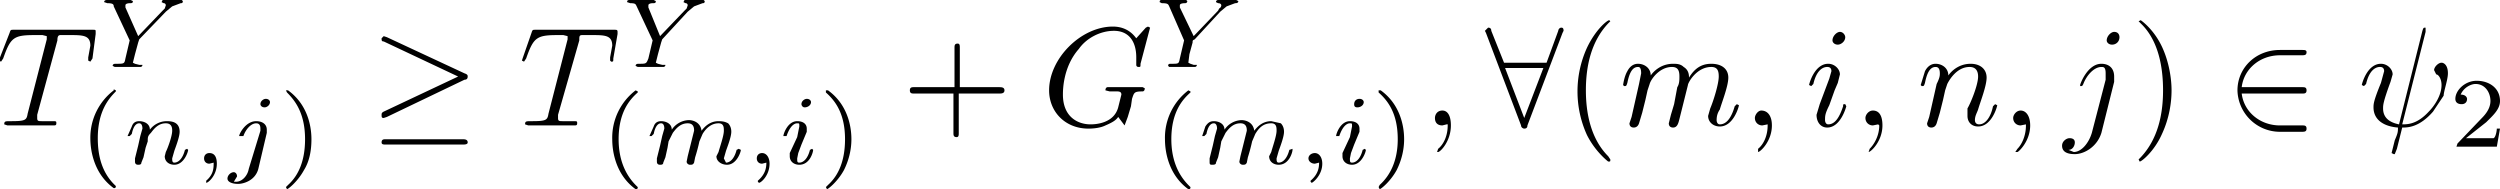 <svg xmlns="http://www.w3.org/2000/svg" width="235.2" height="17.8"><g aria-label="T Y(n,j) ≥T Y(m,i) +G Y(m,i) ,∀(m,i,n,j)∈ψ 2"><path d="M5.4 3.8c0-.4.1-.5.3-.5h.8c1.3 0 2 0 2 1l-.2 1.1v.3l.2.1.2-.3.3-2.3V3c0-.2 0-.2-.3-.2H1.3c-.3 0-.3 0-.4.3L0 5.4l-.1.3.2.1.2-.3c.7-2 1-2.2 3-2.2H4l.4.1v.3l-1.8 7c-.1.6-.2.7-1.6.7-.5 0-.6 0-.6.3l.3.1H5c.2 0 .3 0 .3-.2s0-.2-.4-.2H4c-.4 0-.5 0-.5-.3v-.3zM15.6 1.1l.6-.5.8-.3c.1 0 .2 0 .2-.2l-.1-.1h-1.8l-.1.2.2.1c.2 0 .2.2.2.2l-.1.3-.2.2L13 3.4 11.8.7V.5c0-.2.4-.2.4-.2.2 0 .3 0 .3-.2l-.2-.1h-2.2c-.1 0-.3 0-.3.2l.3.1c.5 0 .6.1.6.3l1.5 3.2-.4 1.7c-.1.5-.1.5-.9.5-.1 0-.3 0-.3.2l.2.1h2.4s.2 0 .2-.2h-.3l-.4-.1-.2-.1.2-.8L13 4l.1-.3zM10.7 8.5A5.6 5.6 0 0 0 8.5 13c0 1.3.4 3.4 2.2 4.7.1 0 .2 0 .2-.2-1.3-1.2-1.7-2.8-1.7-4.5 0-2.5 1-3.7 1.7-4.4v-.1l-.2-.1zM12.7 14.9v.3c0 .2.1.3.3.3.1 0 .3 0 .3-.2l.2-.5.2-.9.2-.6c0-.4 0-.5.3-.8.3-.4.7-.9 1.4-.9.6 0 .6.5.6.7 0 .5-.4 1.6-.6 2l-.1.4c0 .5.4.8.9.8.9 0 1.3-1.2 1.3-1.4l-.1-.1-.2.1c-.2.8-.6 1.2-1 1.2-.2 0-.2-.2-.2-.4l.2-.7c.1-.3.5-1.3.5-1.8 0-.9-.7-1-1.2-1a2 2 0 0 0-1.6.8c0-.6-.6-.8-1-.8s-.6.2-.7.5l-.4.9h.2l.2-.2c.1-.5.3-1 .7-1 .2 0 .3.2.3.5l-.2.7-.2.9zm7.4.4c0 .5 0 1.1-.7 1.7v.2c.2 0 1-.7 1-1.8 0-.6-.2-1-.7-1-.3 0-.5.2-.5.5s.2.5.5.5l.4-.1zm5.3-5.7c0-.1-.1-.3-.4-.3-.2 0-.5.2-.5.5 0 .1.1.3.4.3.2 0 .5-.2.5-.5zm-2 6.3c-.1.6-.6 1.2-1.2 1.2H22l.3-.5c0-.3-.2-.4-.3-.4-.3 0-.6.3-.6.6s.4.5 1 .5c.5 0 1.6-.3 1.9-1.4l.8-3.4v-.3c0-.5-.4-.8-1-.8-1 0-1.6 1.2-1.6 1.4h.4c.2-.6.7-1.2 1.2-1.2.3 0 .4.2.4.5v.2zM27.1 8.5h-.2l.1.2c.8.8 1.7 2 1.7 4.4 0 2-.6 3.4-1.6 4.3l-.2.2.1.2c.1 0 1-.7 1.6-1.8.5-.8.7-1.8.7-2.9 0-1.3-.4-3.3-2.2-4.6zM43.7 7.5c.2 0 .3-.1.3-.3 0-.1 0-.2-.3-.3l-7.3-3.4-.3-.1-.2.2c0 .2 0 .3.2.3l7 3.3-7 3.3c-.2.1-.2.2-.2.3 0 .2 0 .3.2.3l.3-.1zm-.2 6.1c.2 0 .5 0 .5-.2 0-.3-.3-.3-.5-.3h-7.2c-.2 0-.4 0-.4.3 0 .2.2.2.4.2zM54.5 3.8c0-.4 0-.5.3-.5h.8c1.3 0 2 0 2 1l-.2 1.1v.3l.1.1c.2 0 .2 0 .2-.3l.4-2.3V3c0-.2-.1-.2-.3-.2h-7.4c-.3 0-.3 0-.4.3l-.8 2.3-.1.3.2.1.2-.3c.7-2 1-2.2 3-2.2h.5l.4.1v.3l-1.8 7c-.1.6-.2.7-1.6.7-.5 0-.6 0-.6.3l.3.1H54c.2 0 .3 0 .3-.2s0-.2-.4-.2H53c-.4 0-.5 0-.5-.3v-.3zM64.7 1.1l.6-.5.8-.3c.1 0 .2 0 .2-.2l-.1-.1h-1.8l-.1.2.2.1c.2 0 .2.2.2.2l-.1.3-.2.2-2.3 2.4L61 .7V.5c0-.2.4-.2.4-.2.2 0 .3 0 .3-.2l-.2-.1h-2.2c-.2 0-.3 0-.3.2l.3.1c.5 0 .5.1.6.3l1.5 3.2-.4 1.7c-.2.5-.2.5-.9.5-.1 0-.3 0-.3.2l.2.1h2.4s.2 0 .2-.2h-.3l-.4-.1-.2-.1.2-.8.3-1.1.1-.3zM59.8 8.5a5.6 5.6 0 0 0-2.2 4.6c0 1.3.4 3.4 2.2 4.7.1 0 .2 0 .2-.2-1.3-1.2-1.8-2.8-1.8-4.5 0-2.5 1-3.7 1.8-4.4v-.1l-.2-.1zM64.7 14.7l-.1.5c0 .2.2.3.3.3.2 0 .3 0 .4-.2l.1-.5a17.1 17.1 0 0 0 .4-1.5l.3-.7c.3-.5.8-1 1.5-1 .5 0 .5.4.5.7 0 .5-.4 1.6-.5 2l-.2.4c0 .5.5.8 1 .8.9 0 1.3-1.2 1.3-1.4l-.2-.1-.2.1c-.2.8-.6 1.2-1 1.2l-.2-.4.2-.7c.1-.3.5-1.3.5-1.8 0-.1 0-.5-.3-.8-.2-.1-.4-.2-.9-.2-.8 0-1.3.5-1.6.9-.1-.8-.8-1-1.2-1a2 2 0 0 0-1.6.9c0-.6-.6-.8-1-.8s-.6.2-.7.5l-.4.9h.2l.2-.2c.1-.5.3-1 .7-1 .2 0 .3.2.3.5l-.2.7-.2.9-.3 1.2v.3c0 .2.1.3.3.3.1 0 .3 0 .3-.2l.2-.5.2-.9.1-.6.4-.8c.3-.4.7-.9 1.4-.9.6 0 .6.5.6.7l-.2.8zm7.4.6c0 .5-.1 1.1-.8 1.7v.1l.1.1c.2 0 1-.7 1-1.8 0-.6-.3-1-.7-1-.3 0-.5.2-.5.5s.2.5.5.5l.4-.1zm4.2-5.7c0-.1-.1-.3-.4-.3-.2 0-.5.2-.5.5 0 .1.1.3.3.3.3 0 .6-.2.6-.5zm-2 4.8v.3c0 .5.4.8.9.8 1 0 1.3-1.2 1.3-1.4l-.1-.1-.2.1c-.2.8-.6 1.2-1 1.2-.2 0-.2-.1-.2-.4l.1-.5.3-.8.5-1.2v-.3c0-.4-.3-.7-.9-.7-.9 0-1.3 1.2-1.3 1.4H74c.3-.9.7-1.2 1-1.2.2 0 .2 0 .2.3l-.2 1zM77.9 8.5h-.2v.2c.9.8 1.8 2 1.8 4.4 0 2-.6 3.4-1.6 4.3l-.2.2.1.2c.1 0 1-.7 1.6-1.8.4-.8.7-1.8.7-2.9 0-1.3-.4-3.3-2.2-4.6zM90.2 8.8H94c.2 0 .5 0 .5-.3s-.3-.3-.5-.3h-3.7V4.5c0-.2 0-.4-.2-.4-.3 0-.3.2-.3.4v3.7H86c-.2 0-.4 0-.4.3s.2.3.4.3h3.7v3.7c0 .2 0 .4.3.4.2 0 .2-.2.2-.4zM108.2 2.6l-.2-.1-.2.1-.9 1c-.1-.1-.7-1.1-2.2-1.1-3 0-6 3-6 6 0 2 1.5 3.6 3.7 3.6.6 0 1.2-.1 1.6-.3.7-.3 1-.5 1.2-.8l.6.8.3-.8.3-1 .1-.7c.2-.6.2-.7 1-.7 0 0 .2 0 .2-.3l-.2-.1h-3.3s-.2 0-.2.3l.4.1h.7c.3 0 .4.1.4.3l-.3 1.2c-.4 1.5-2.1 1.6-2.6 1.6-1.2 0-2.6-.7-2.6-2.8 0-.4 0-2.6 1.5-4.3.7-1 2-1.7 3.3-1.7 1.4 0 2.1 1 2.1 2.5v.7c0 .2.2.2.2.2.2 0 .2 0 .2-.3zM114.8 1.1l.6-.5.8-.3c.1 0 .3 0 .3-.2l-.2-.1h-1.7s-.2 0-.2.2l.2.1c.3 0 .3.2.3.2s0 .2-.2.3l-.1.2-2.3 2.4L111 .7V.5c0-.2.4-.2.5-.2 0 0 .2 0 .2-.2l-.1-.1h-2.3c-.1 0-.2 0-.2.2l.2.1c.6 0 .6.1.7.3l1.4 3.2-.4 1.7c-.1.5-.1.5-.8.5-.2 0-.3 0-.3.2l.1.1h2.4s.2 0 .2-.2h-.3L112 6l-.2-.1.1-.8.3-1.1c0-.2 0-.2.2-.3zM111.8 8.5a5.6 5.6 0 0 0-2.2 4.6c0 1.3.4 3.4 2.2 4.7.1 0 .2 0 .2-.2-1.3-1.2-1.8-2.8-1.8-4.5 0-2.5 1-3.7 1.8-4.4v-.1l-.2-.1zM116.7 14.7l-.1.5c0 .2.2.3.3.3.2 0 .3 0 .4-.2l.1-.5a17.1 17.1 0 0 0 .4-1.5l.3-.7c.3-.5.7-1 1.5-1 .5 0 .5.4.5.7 0 .5-.4 1.6-.5 2l-.2.4c0 .5.4.8.9.8 1 0 1.3-1.2 1.3-1.4V14l-.3.1c-.2.8-.6 1.2-1 1.2-.2 0-.2-.2-.2-.4l.2-.7c.1-.3.5-1.3.5-1.8 0-.1 0-.5-.3-.8l-.9-.2c-.8 0-1.3.5-1.6.9-.1-.8-.8-1-1.2-1a2 2 0 0 0-1.6.9c0-.6-.6-.8-1-.8s-.6.2-.8.5l-.3.9h.2l.2-.2c.1-.5.3-1 .7-1 .2 0 .3.2.3.5l-.2.7-.2.9-.3 1.2v.3c0 .2 0 .3.2.3s.4 0 .4-.2l.2-.5.2-.9.1-.6.4-.8c.3-.4.7-.9 1.4-.9.6 0 .6.5.6.7l-.2.8zm7.4.6c0 .5-.1 1.1-.8 1.7v.1l.1.1c.1 0 1-.7 1-1.8 0-.6-.3-1-.7-1-.3 0-.6.2-.6.5s.3.5.6.5l.4-.1zm4.2-5.7c0-.1-.1-.3-.4-.3-.3 0-.5.2-.5.5 0 .1 0 .3.3.3s.6-.2.6-.5zm-2 4.8v.3c0 .5.4.8.9.8.9 0 1.3-1.2 1.3-1.4l-.1-.1-.2.1c-.2.8-.6 1.2-1 1.2-.2 0-.2-.1-.2-.4l.1-.5.3-.8.5-1.2v-.3c0-.4-.3-.7-.9-.7-.9 0-1.3 1.2-1.3 1.4H126c.3-.9.7-1.2 1-1.2.2 0 .2 0 .2.3l-.2 1zM129.9 8.5h-.2v.2c.9.8 1.8 2 1.8 4.4 0 2-.7 3.4-1.7 4.3l-.1.2.1.2c.1 0 1-.7 1.6-1.8.4-.8.7-1.8.7-2.9 0-1.3-.4-3.3-2.2-4.6zM136.5 11.8c0-.9-.3-1.4-.8-1.4s-.7.4-.7.7c0 .4.2.7.7.7l.4-.1h.1v.1c0 1-.4 1.8-.9 2.2l-.1.3h.1c.2 0 1.2-1 1.2-2.5zM147 3.1l.1-.2c0-.1 0-.3-.2-.3s-.3.2-.3.3l-1.1 3h-4l-1.2-3c0-.2-.1-.3-.3-.3l-.3.3.1.2 3.3 8.7c0 .2.2.3.3.3.2 0 .3-.1.3-.3zm-5.4 3.3h3.6l-1.8 4.7zM151.5 15l-.2-.3c-1.7-1.7-2.1-4.2-2.1-6.2 0-2.3.5-4.6 2.1-6.3l.2-.2-.1-.1c-.2 0-1.3.9-2.1 2.6a9.9 9.9 0 0 0 0 8.2c.8 1.6 2 2.5 2 2.5.2 0 .2 0 .2-.2zM153.5 11l-.2.6c0 .3.2.4.4.4s.4-.1.5-.4l.3-1 .3-1.2.2-.9.2-.6c.1-.4.9-1.6 2.1-1.6.6 0 .7.4.7.9 0 .3 0 .7-.2 1l-.3 1.6-.3 1-.2.8c0 .3.2.4.4.4.4 0 .5-.4.6-.8l.8-3.2c0-.2.8-1.7 2.2-1.7.6 0 .7.4.7.9 0 .7-.5 2.3-.8 3l-.2.7c0 .6.5 1 1.1 1 1.3 0 1.8-1.9 1.8-2l-.2-.1-.2.2c-.2.7-.6 1.7-1.4 1.7-.2 0-.3-.2-.3-.4 0-.4.1-.7.3-1 .2-.7.8-2.2.8-3 0-.8-.6-1.3-1.6-1.3s-1.6.5-2.1 1.3c0-.2 0-.7-.5-1-.3-.3-.7-.3-1-.3-1.2 0-1.9.8-2.1 1.1 0-.7-.6-1.1-1.2-1.1s-.9.5-1 .7c-.3.5-.4 1.3-.4 1.3l.1.1c.2 0 .2 0 .3-.3.2-1 .5-1.5 1-1.5.1 0 .3 0 .3.6l-.2 1zm13.2.8c0-.9-.4-1.4-1-1.4-.3 0-.6.4-.6.7 0 .4.3.7.7.7l.5-.1v.1c0 1-.4 1.8-.9 2.2v.3c.2 0 1.3-1 1.3-2.5zm6.9-8.3c0-.2-.2-.5-.5-.5s-.7.4-.7.8c0 .2.2.4.5.4s.7-.3.7-.7zm-1 5 .3-.7.2-.8c0-.5-.5-1-1.1-1-1.3 0-1.8 1.9-1.8 2l.2.1.2-.2c.3-1.3.9-1.6 1.3-1.6.1 0 .4 0 .4.4l-.2.7-.9 2.4-.3 1c0 .7.4 1.2 1 1.2 1.3 0 1.8-2 1.8-2l-.1-.2c-.2 0-.2 0-.2.2-.3.9-.7 1.7-1.4 1.7-.2 0-.3-.2-.3-.4 0-.4 0-.6.4-1.4zm4.5 3.3c0-.9-.3-1.4-.9-1.4-.4 0-.7.4-.7.7 0 .4.3.7.7.7l.5-.1.1.1c0 1-.5 1.8-.9 2.2l-.1.3c.2 0 1.3-1 1.3-2.5zm4.4-.8-.2.6c0 .3.2.4.4.4s.4-.1.5-.4l.3-1 .3-1.2.2-.9.2-.6c.2-.4.9-1.6 2.1-1.6.6 0 .8.4.8.9 0 .8-.7 2.5-1 3v.7c0 .6.4 1 1 1 1.3 0 1.8-1.9 1.8-2l-.2-.1-.2.2c-.2 1-.7 1.7-1.3 1.7-.3 0-.4-.2-.4-.4 0-.4.2-.7.3-1 .2-.7.8-2.2.8-3 0-.8-.6-1.3-1.5-1.3-1.2 0-1.9.8-2.1 1.1 0-.7-.6-1.1-1.2-1.1s-.9.5-1 .7l-.4 1.3.1.1c.2 0 .2 0 .3-.3.2-1 .5-1.5 1-1.5.2 0 .4.1.4.6 0 .2 0 .4-.3 1zm9.5.8c0-.9-.4-1.4-.9-1.4-.4 0-.7.4-.7.7 0 .4.3.7.7.7l.5-.1v.1c0 1-.4 1.8-.8 2.2l-.2.3h.2c.1 0 1.2-1 1.2-2.5zm8.4-8.3c0-.2-.1-.5-.5-.5-.3 0-.7.4-.7.8 0 .2.2.4.5.4.4 0 .7-.3.7-.7zm-2.6 9c-.3 1-1 1.8-1.7 1.8l-.5-.2c.4 0 .6-.4.6-.7 0-.2-.1-.4-.5-.4-.3 0-.7.3-.7.7 0 .6.5.8 1.2.8.9 0 2.1-.7 2.5-2l1.2-4.8v-.5c0-.8-.5-1.2-1.2-1.2-1.3 0-2 1.9-2 2v.1c.2 0 .2 0 .3-.2.3-.8 1-1.6 1.7-1.6.2 0 .4 0 .4.6v.6zM204.3 8.5c0-1-.2-2.6-.9-4.1-.8-1.7-2-2.5-2-2.5l-.2.1.3.3c1.3 1.3 2 3.4 2 6.2 0 2.3-.5 4.6-2.1 6.3l-.2.2.1.2c.2 0 1.4-1 2.1-2.6.7-1.5.9-3 .9-4.1zM216.6 8.8c.2 0 .4 0 .4-.3s-.2-.3-.4-.3h-5.7c.2-1.7 1.7-3 3.6-3h2c.3 0 .5 0 .5-.3 0-.2-.2-.2-.4-.2h-2.1c-2.3 0-4 1.7-4 3.8a4 4 0 0 0 4 3.9h2c.3 0 .5 0 .5-.3s-.2-.3-.4-.3h-2.1c-1.9 0-3.4-1.3-3.6-3zM228.2 3v-.4c-.2 0-.2 0-.3.3l-2.2 8.8c-1-.2-1.5-.7-1.5-1.5 0-.3 0-.6.7-2.5l.2-.7c0-.5-.5-1-1.1-1-1.3 0-1.8 1.9-1.8 2l.2.1.2-.2c.3-1.3.9-1.6 1.3-1.6.1 0 .4 0 .4.4l-.3 1.1c-.7 1.7-.7 2-.7 2.3 0 1.2 1 1.8 2.3 1.9 0 .4 0 .5-.3 1.2l-.3 1.2.2.1h.1l.2-.5.5-2c.5 0 1.6 0 2.9-1.5l1-1.5c0-.4.4-1.5.4-2.1 0-.8-.4-1-.6-1-.3 0-.7.4-.7.7l.2.4c.2 0 .5.4.5 1 0 1-.7 2-1.2 2.5-1.1 1.2-2 1.2-2.5 1.2zM235.2 12.1h-.3c0 .2-.1.8-.3.9H232l1.9-1.5c.6-.6 1.3-1.2 1.3-2 0-1.2-1-1.9-2.2-1.9-1.1 0-2 .9-2 1.7 0 .5.5.5.6.5.2 0 .5-.1.5-.5 0-.1-.1-.4-.6-.4.3-.7 1-1 1.4-1 .9 0 1.4.8 1.4 1.6s-.6 1.4-.9 1.7l-2.2 2.3-.1.3h3.8zm0 0"/></g></svg>